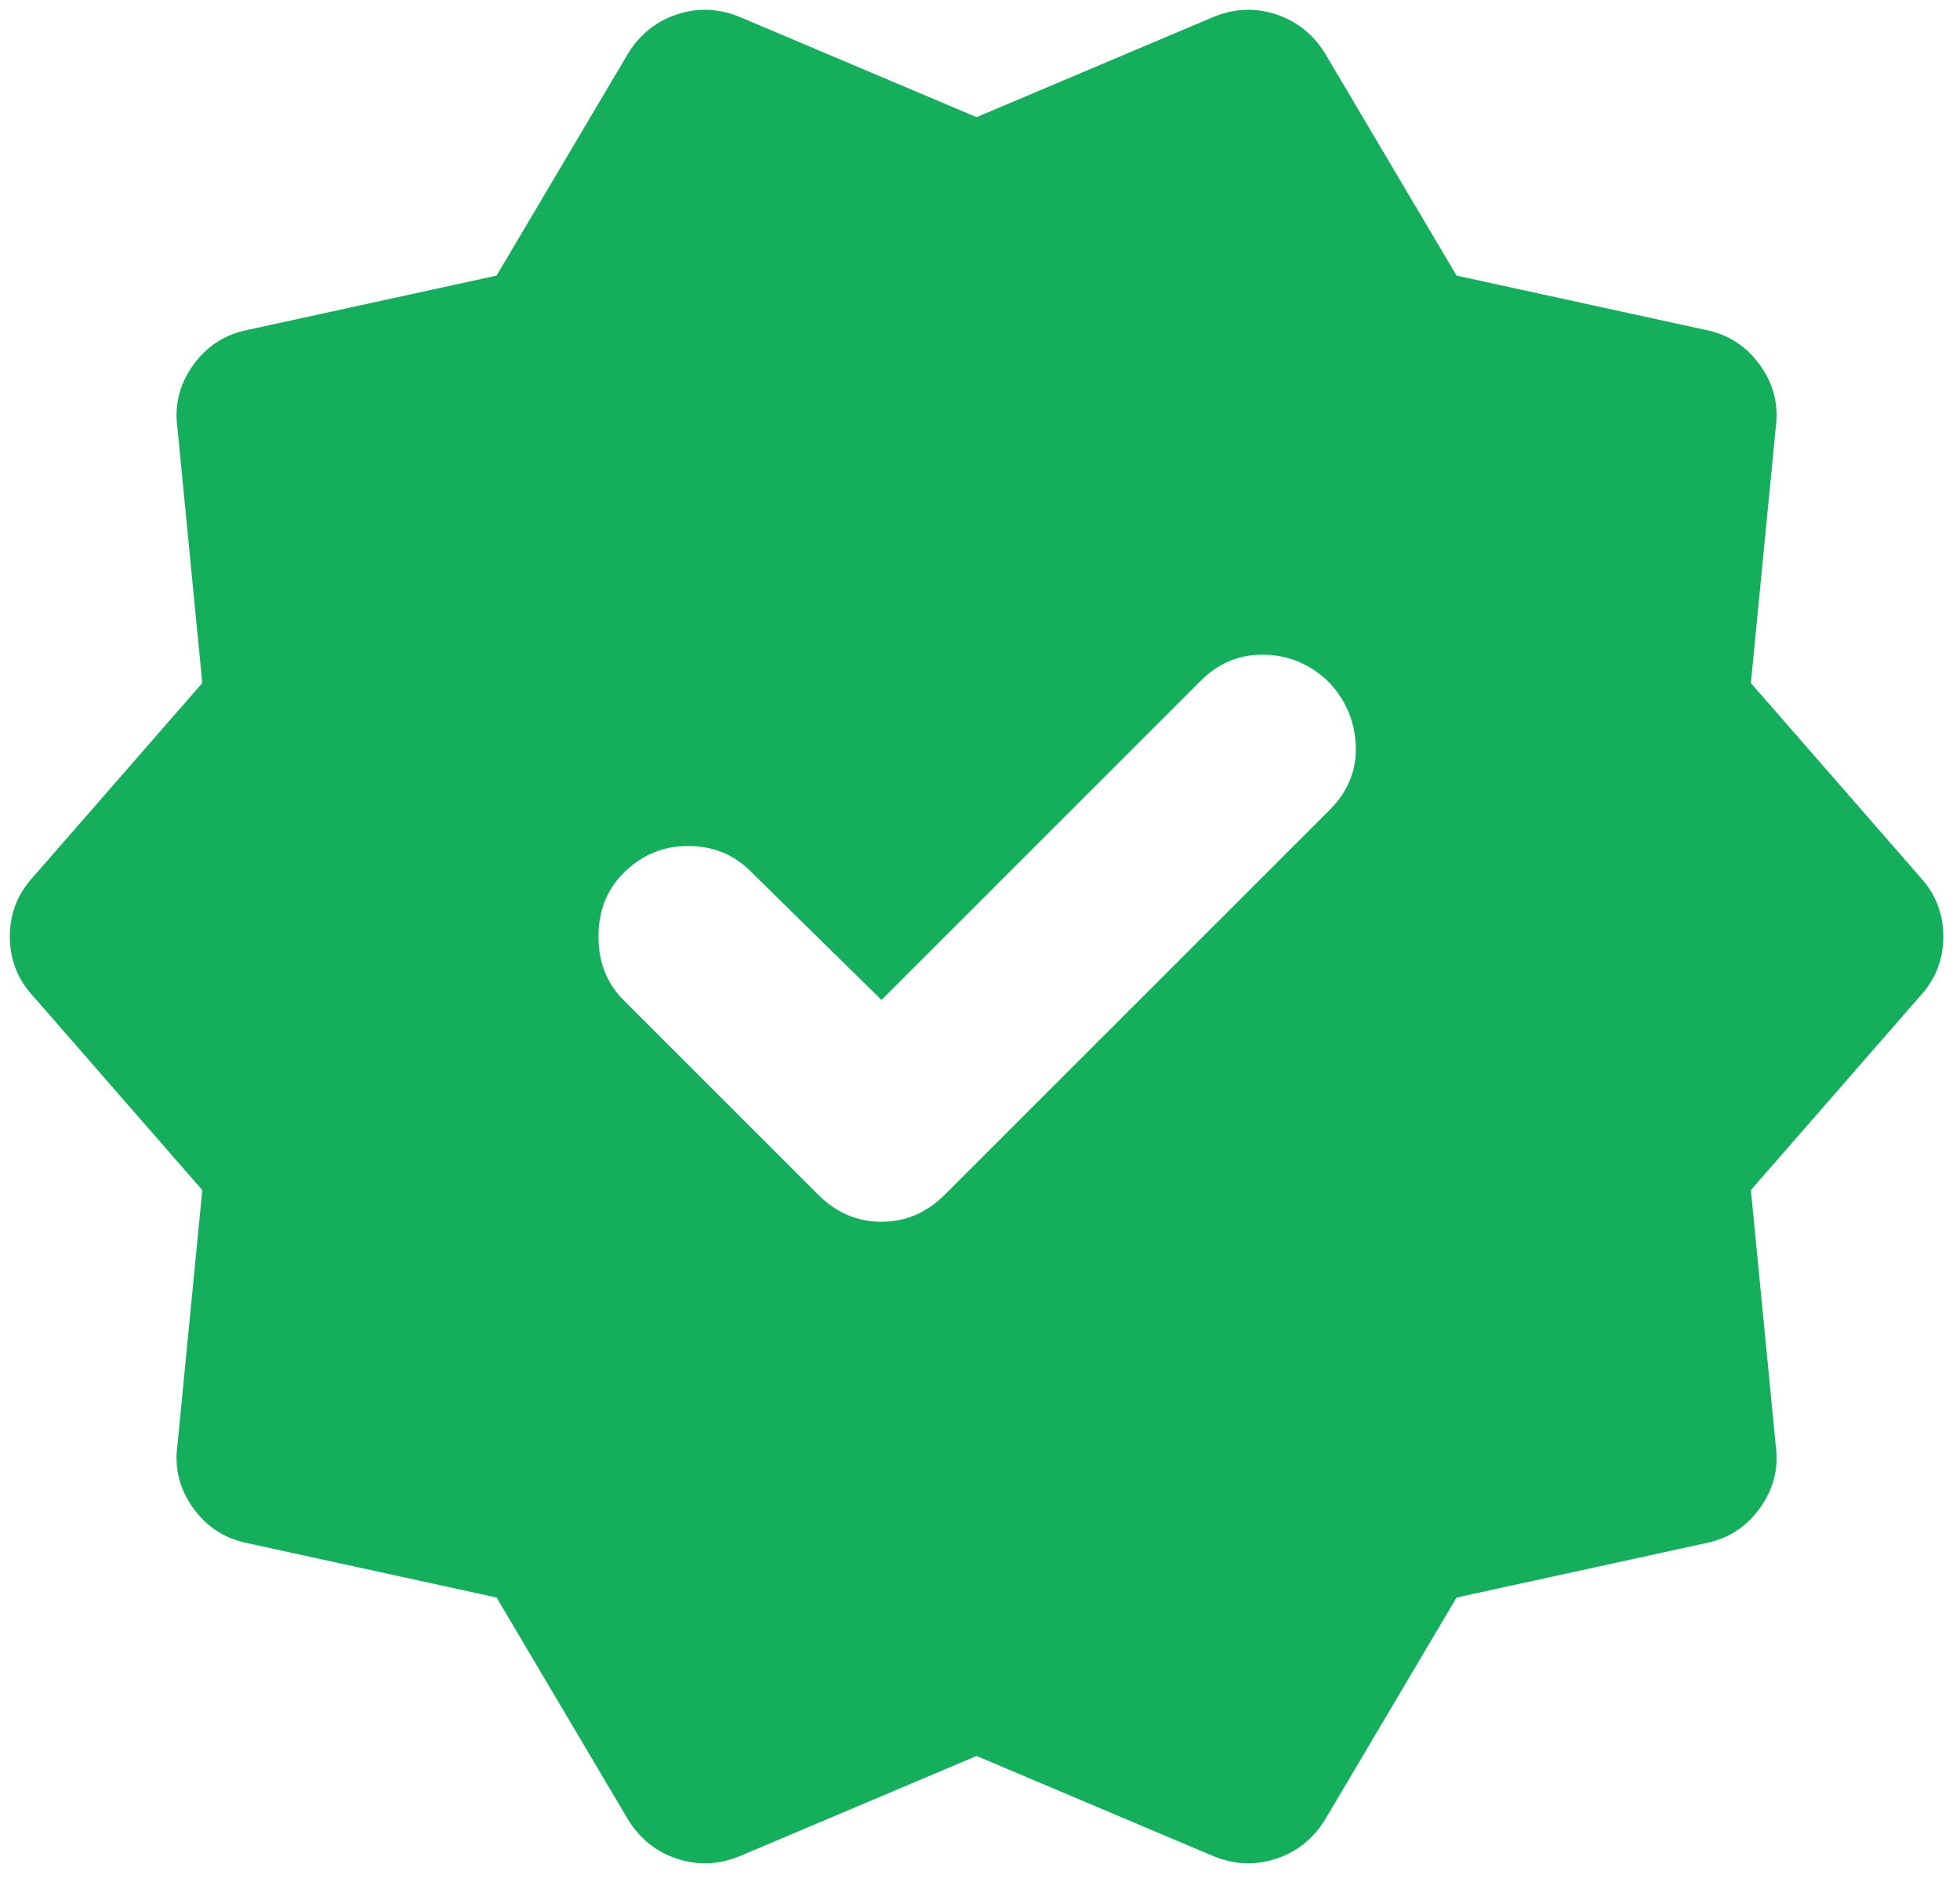 <svg width="101" height="97" viewBox="0 0 101 97" fill="none" xmlns="http://www.w3.org/2000/svg">
<path d="M32.357 93.771L25.59 82.338L12.757 79.538C11.59 79.304 10.657 78.702 9.957 77.729C9.257 76.757 8.985 75.688 9.14 74.521L10.424 61.338L1.673 51.304C0.896 50.449 0.507 49.438 0.507 48.271C0.507 47.104 0.896 46.093 1.673 45.238L10.424 35.204L9.14 22.021C8.985 20.854 9.257 19.785 9.957 18.813C10.657 17.84 11.59 17.238 12.757 17.004L25.59 14.204L32.357 2.771C32.979 1.76 33.835 1.079 34.923 0.729C36.012 0.379 37.101 0.438 38.19 0.904L50.324 6.038L62.457 0.904C63.546 0.438 64.635 0.379 65.724 0.729C66.812 1.079 67.668 1.76 68.29 2.771L75.057 14.204L87.89 17.004C89.057 17.238 89.99 17.84 90.69 18.813C91.39 19.785 91.662 20.854 91.507 22.021L90.224 35.204L98.974 45.238C99.751 46.093 100.14 47.104 100.14 48.271C100.14 49.438 99.751 50.449 98.974 51.304L90.224 61.338L91.507 74.521C91.662 75.688 91.39 76.757 90.69 77.729C89.99 78.702 89.057 79.304 87.89 79.538L75.057 82.338L68.29 93.771C67.668 94.782 66.812 95.463 65.724 95.813C64.635 96.163 63.546 96.104 62.457 95.638L50.324 90.504L38.19 95.638C37.101 96.104 36.012 96.163 34.923 95.813C33.835 95.463 32.979 94.782 32.357 93.771ZM45.423 51.538L38.657 44.888C37.801 44.032 36.732 43.604 35.449 43.604C34.165 43.604 33.057 44.071 32.123 45.004C31.268 45.86 30.84 46.949 30.84 48.271C30.84 49.593 31.268 50.682 32.123 51.538L42.157 61.571C43.09 62.504 44.179 62.971 45.423 62.971C46.668 62.971 47.757 62.504 48.69 61.571L68.523 41.738C69.457 40.804 69.904 39.715 69.865 38.471C69.826 37.227 69.379 36.138 68.523 35.204C67.59 34.271 66.482 33.785 65.198 33.746C63.915 33.707 62.807 34.154 61.873 35.088L45.423 51.538Z" fill="#14AE5C"/>
</svg>
